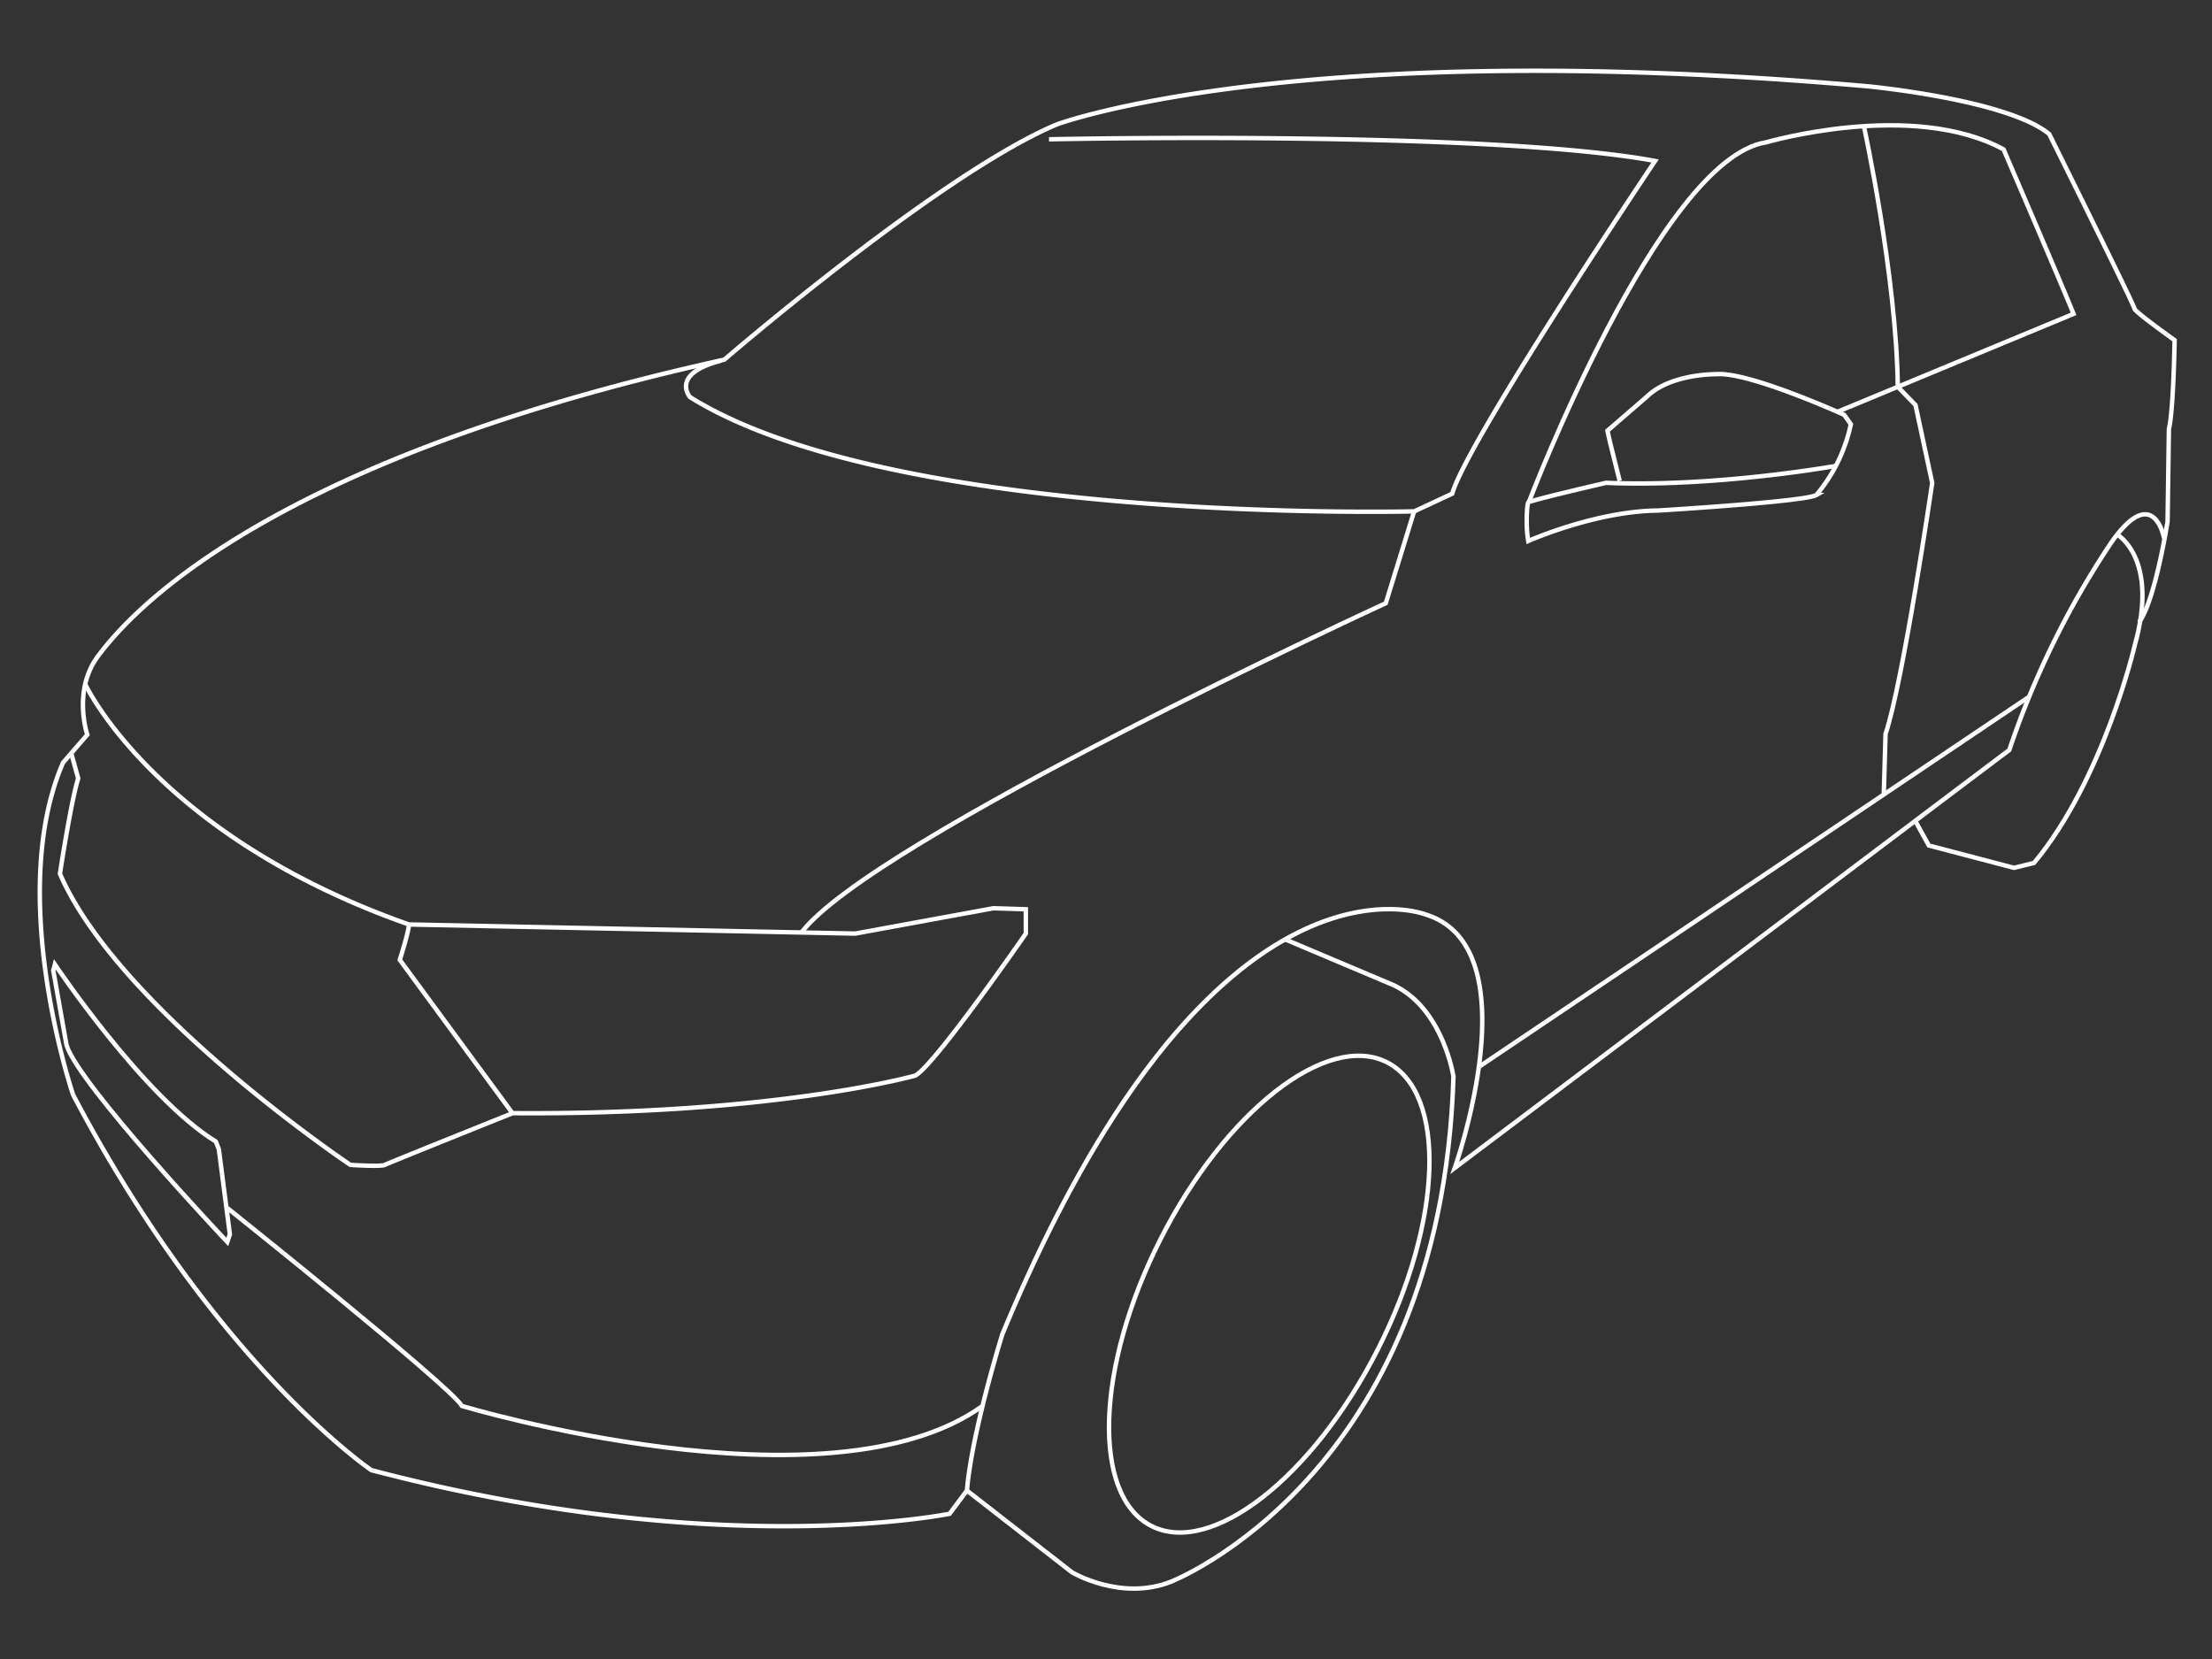 <svg width="500" height="375" fill="none" xmlns="http://www.w3.org/2000/svg"><rect width="100%" height="100%" fill="#333333" stroke="none"/><path d="M489.238 121.968s-2.189-13.21-11.929.55a197.437 197.437 0 0 0-23.12 47l-125.35 94.48s17.729-50-6.731-57.33c0 0-48.31-18.8-95.54 94.93 0 0-6.88 22-8 35.32l-3.92 5.25s-52.31 10.78-130.71-9.86c0 0-35.31-23.85-67.41-84.84 0 0-15.29-45-2.29-75.06l5.5-6.34s-3.44-10.07 2.52-17.9c5.96-7.83 34.78-43.34 141.48-66.88 0 0 48.92-42.19 75.21-53.19 0 0 53.66-20 183.44-8.57 0 0 31.41 3 40.82 10.78 0 0 19.261 38.75 19.261 39.44 0 .69 9.079 7.14 9.079 7.14s-.25 15.94-1.29 20.06l-.3 20.91s-2.75 17.73-6.42 22.77" stroke="#fff" stroke-miterlimit="10"/><path d="M415.028 105.308s-27.34 4.9-52 3.83c0 0-17.28 4-17.58 4.44-.3.44-.61 5.35 0 8.71 0 0 15.13-6.73 29.2-6.88 0 0 33.32-2 35.92-3.51a36.799 36.799 0 0 0 7.8-16l-1.53-2.14s-21.56-9.79-28.89-9.18c0 0-10.25-.15-15.6 5l-9 7.79.62 2.76 2.14 8.56M237.119 31.488s98.75-2.14 137 4.89c0 0-42.5 63.29-45.86 75.21l-8.57 4s-117.4 3.06-163.72-25.83c0 0-4.59-5.22 7-8.23M19.269 154.668s15.83 34.12 73.16 54.3l100.89 2.06 31.23-5.73 7.33.23v5.5s-20.63 29.81-25 32.1c0 0-31.64 8.94-91 8.49 0 0-28 11.23-28.89 11.69-.89.46-7.8 0-7.8 0s-52.34-35.08-65.64-65.81c0 0 2.52-16.51 4.13-21.55l-1.57-5.67" stroke="#fff" stroke-miterlimit="10"/><path d="M92.429 208.968c0 1.6-2.06 8-2.06 8l25.45 34.63M12.4 217.988s20.15 30.11 36.39 40.05l.68 1.75 2.49 19.23-.58 1.72s-33.59-35.57-36.34-44.49l-3-16.91.36-1.35ZM51.168 272.888s50.379 40.18 53.259 44.92c0 0 82.92 24.91 117.66 0M345.549 113.578s29.61-77.73 53.68-81.41c0 0 33-9.63 53.66 1.6 0 0 13.53 31.47 15.82 37.18l-53.28 22.1M319.658 115.558l-6.42 20.79s-116.18 53.47-132.07 74.43M311.449 305.003c14.703-28.943 15.628-57.99 2.068-64.879-13.561-6.888-36.473 10.99-51.175 39.933-14.703 28.943-15.629 57.991-2.068 64.879 13.56 6.889 36.472-10.99 51.175-39.933ZM478.548 120.828s9.54 5.28 4 25c0 0-7 30.27-22.78 49.23l-4.51 1.11-19.261-5.05-3.059-5.54" stroke="#fff" stroke-miterlimit="10"/><path d="m218.549 336.918 23.77 18.49s11 6.58 22.32 2.14c0 0 61.15-23.69 63.9-114.19 0 0-2.29-15.29-13.45-20.64l-24.59-10.38M334.27 241.168l124.37-83.66M421.318 28.528s7.37 33.84 7.66 58.91l4 4.12 3.78 17.61s-6.57 44.95-10.55 56.72l-.4 13.73" stroke="#fff" stroke-miterlimit="10"/></svg>
